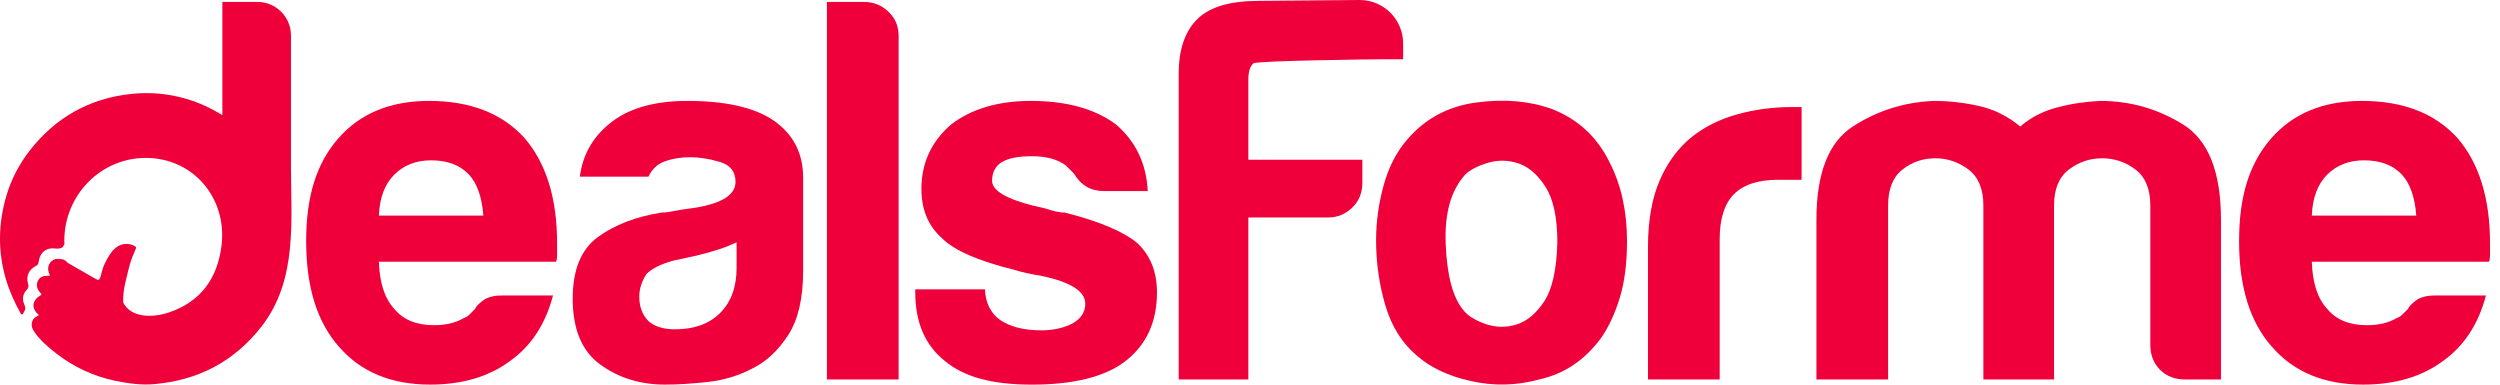 <svg width="208" height="32" viewBox="0 0 208 32" fill="none" xmlns="http://www.w3.org/2000/svg">
    <g clip-path="url(#clip0_29_94302)">
        <path d="M41.749 24.585H46.01C45.383 26.971 44.191 28.79 42.43 30.039C40.668 31.346 38.453 31.998 35.784 31.998C32.546 31.998 30.018 30.947 28.2 28.845C26.382 26.8 25.473 23.875 25.473 20.069C25.473 16.263 26.353 13.593 28.115 11.548C29.933 9.447 32.46 8.396 35.699 8.396C39.107 8.396 41.749 9.418 43.623 11.463C45.44 13.565 46.35 16.49 46.35 20.239V21.177C46.35 21.462 46.32 21.661 46.265 21.774H31.523C31.579 23.535 32.006 24.841 32.802 25.693C33.54 26.603 34.648 27.057 36.125 27.057C37.091 27.057 37.914 26.858 38.597 26.46C38.767 26.404 38.923 26.304 39.065 26.162C39.207 26.02 39.364 25.863 39.534 25.693C39.59 25.523 39.803 25.297 40.173 25.012C40.542 24.729 41.068 24.586 41.75 24.586L41.749 24.585ZM31.523 17.94H40.215C40.101 16.406 39.704 15.27 39.023 14.531C38.283 13.737 37.233 13.339 35.87 13.339C34.62 13.339 33.598 13.737 32.802 14.531C32.006 15.328 31.58 16.463 31.523 17.94Z" fill="#F0003A"/>
        <path d="M62.645 30.635C61.453 31.261 60.188 31.644 58.854 31.785C57.519 31.927 56.34 31.998 55.317 31.998C53.272 31.998 51.483 31.444 49.95 30.336C48.416 29.228 47.649 27.396 47.649 24.84C47.649 22.454 48.345 20.75 49.737 19.728C51.128 18.705 52.903 18.024 55.062 17.683C55.346 17.683 55.686 17.64 56.084 17.555C56.48 17.469 56.937 17.399 57.447 17.342C59.946 17.001 61.196 16.263 61.196 15.126C61.196 14.274 60.755 13.72 59.876 13.465C58.995 13.209 58.184 13.081 57.447 13.081C56.651 13.081 55.941 13.196 55.316 13.422C54.691 13.649 54.237 14.076 53.953 14.7H48.244C48.47 12.94 49.266 11.491 50.63 10.355C52.163 9.049 54.35 8.396 57.19 8.396C60.371 8.396 62.757 8.936 64.348 10.015C65.996 11.151 66.82 12.741 66.82 14.787V22.541C66.82 24.814 66.407 26.588 65.584 27.866C64.76 29.145 63.78 30.069 62.644 30.635H62.645ZM61.283 20.155C60.486 20.554 59.379 20.922 57.96 21.264L56.001 21.689C54.978 21.974 54.239 22.343 53.785 22.797C53.386 23.422 53.188 24.048 53.188 24.672C53.188 25.524 53.444 26.206 53.955 26.717C54.466 27.172 55.203 27.398 56.171 27.398C57.76 27.398 59.011 26.944 59.92 26.035C60.828 25.126 61.284 23.877 61.284 22.286V20.155H61.283Z" fill="#F0003A"/>
        <path d="M68.801 0.159H71.869C72.663 0.159 73.345 0.429 73.913 0.969C74.481 1.509 74.766 2.176 74.766 2.971V31.572H68.801V0.159Z" fill="#F0003A"/>
        <path d="M76.15 24.075H81.944C82 25.212 82.426 26.064 83.222 26.631C84.075 27.199 85.21 27.484 86.631 27.484C87.653 27.484 88.533 27.285 89.272 26.887C89.954 26.491 90.295 25.95 90.295 25.268C90.295 24.245 89.102 23.478 86.716 22.967C85.694 22.797 84.927 22.626 84.416 22.456C81.404 21.719 79.388 20.837 78.366 19.814C77.229 18.792 76.662 17.428 76.662 15.725C76.662 13.567 77.485 11.777 79.134 10.356C80.837 9.05 83.053 8.396 85.779 8.396C88.733 8.396 91.09 9.05 92.852 10.356C94.5 11.776 95.378 13.623 95.493 15.895H91.829C90.75 15.895 89.926 15.413 89.359 14.447C89.131 14.22 88.904 13.992 88.678 13.765C87.996 13.254 87.058 12.998 85.866 12.998C84.673 12.998 83.876 13.168 83.309 13.51C82.798 13.851 82.542 14.362 82.542 15.043C82.542 15.953 84.019 16.72 86.973 17.344C87.313 17.459 87.612 17.543 87.867 17.599C88.123 17.656 88.364 17.685 88.591 17.685C91.488 18.423 93.504 19.276 94.641 20.241C95.72 21.263 96.26 22.627 96.26 24.331C96.26 26.831 95.351 28.762 93.533 30.125C91.829 31.376 89.273 32 85.865 32C82.457 32 80.211 31.347 78.622 30.041C76.974 28.735 76.151 26.832 76.151 24.332V24.076L76.15 24.075Z" fill="#F0003A"/>
        <path d="M104.715 0.074C102.385 0.074 100.711 0.558 99.688 1.523C98.608 2.545 98.069 4.079 98.069 6.124V31.572H103.863V18.091H110.538C111.276 18.091 111.93 17.822 112.497 17.282C113.064 16.743 113.349 16.046 113.349 15.194V13.292H103.863V6.634C103.863 5.952 104.005 5.498 104.289 5.27C104.63 5.044 114.41 4.929 115.206 4.929H116.74V3.61C116.739 1.605 115.102 -0.017 113.095 0L104.715 0.073V0.074Z" fill="#F0003A"/>
        <path d="M117.814 29.528C116.621 28.506 115.769 27.129 115.258 25.396C114.747 23.664 114.491 21.859 114.491 19.985C114.491 18.452 114.704 16.918 115.13 15.384C115.556 13.851 116.223 12.573 117.133 11.55C118.609 9.847 120.512 8.838 122.842 8.526C125.17 8.214 127.272 8.398 129.147 9.08C131.305 9.932 132.897 11.41 133.919 13.511C134.885 15.386 135.367 17.573 135.367 20.072C135.367 21.891 135.168 23.452 134.771 24.758C134.372 26.066 133.861 27.173 133.237 28.081C131.873 29.956 130.14 31.121 128.039 31.575C126.164 32.087 124.275 32.129 122.373 31.704C120.469 31.278 118.95 30.553 117.815 29.53L117.814 29.528ZM121.904 14.531C120.711 15.839 120.17 17.784 120.284 20.368C120.397 22.954 120.881 24.756 121.733 25.779C122.073 26.234 122.67 26.618 123.522 26.93C124.374 27.242 125.239 27.271 126.121 27.015C127 26.759 127.782 26.12 128.464 25.098C129.145 24.075 129.515 22.428 129.572 20.155C129.572 18.111 129.244 16.577 128.591 15.555C127.937 14.532 127.186 13.879 126.333 13.595C125.481 13.312 124.63 13.297 123.777 13.552C122.925 13.808 122.3 14.136 121.903 14.532L121.904 14.531Z" fill="#F0003A"/>
        <path d="M137.112 31.573V20.581C137.112 18.366 137.438 16.506 138.091 15.001C138.744 13.495 139.638 12.289 140.776 11.379C141.854 10.527 143.119 9.903 144.568 9.504C146.016 9.108 147.507 8.908 149.042 8.908H149.894V14.958H147.935C146.286 14.958 145.066 15.356 144.271 16.15C143.475 16.947 143.078 18.195 143.078 19.9V31.573H137.114H137.112Z" fill="#F0003A"/>
        <path d="M170.895 31.573H165.016V17.088C165.016 15.725 164.603 14.732 163.781 14.106C162.956 13.482 162.034 13.169 161.011 13.169C159.987 13.169 159.079 13.482 158.284 14.106C157.488 14.732 157.092 15.726 157.092 17.088V31.573H151.127V18.281C151.127 14.418 152.136 11.835 154.152 10.527C156.167 9.22 158.397 8.512 160.841 8.396C162.147 8.396 163.425 8.539 164.676 8.823C165.924 9.108 167.062 9.676 168.084 10.527C168.936 9.79 169.944 9.263 171.109 8.95C172.273 8.639 173.48 8.454 174.73 8.396C177.229 8.396 179.529 9.05 181.632 10.356C183.733 11.663 184.785 14.305 184.785 18.281V31.573H181.803C180.951 31.573 180.256 31.304 179.716 30.764C179.175 30.225 178.906 29.528 178.906 28.676V17.087C178.906 15.724 178.494 14.731 177.671 14.105C176.846 13.481 175.924 13.168 174.902 13.168C173.88 13.168 172.955 13.481 172.132 14.105C171.308 14.731 170.897 15.725 170.897 17.087V31.572L170.895 31.573Z" fill="#F0003A"/>
        <path d="M202.568 24.585H206.829C206.202 26.971 205.01 28.79 203.249 30.039C201.487 31.346 199.272 31.998 196.603 31.998C193.365 31.998 190.837 30.947 189.02 28.845C187.201 26.8 186.292 23.875 186.292 20.069C186.292 16.263 187.172 13.593 188.934 11.548C190.752 9.447 193.279 8.396 196.518 8.396C199.926 8.396 202.568 9.418 204.443 11.463C206.259 13.565 207.169 16.49 207.169 20.239V21.177C207.169 21.462 207.139 21.661 207.084 21.774H192.342C192.398 23.535 192.825 24.841 193.621 25.693C194.359 26.603 195.467 27.057 196.944 27.057C197.91 27.057 198.734 26.858 199.416 26.46C199.586 26.404 199.742 26.304 199.884 26.162C200.026 26.02 200.183 25.863 200.353 25.693C200.409 25.523 200.622 25.297 200.992 25.012C201.361 24.729 201.888 24.586 202.569 24.586L202.568 24.585ZM192.342 17.94H201.034C200.92 16.406 200.523 15.27 199.842 14.531C199.102 13.737 198.052 13.339 196.689 13.339C195.439 13.339 194.417 13.737 193.621 14.531C192.825 15.328 192.399 16.463 192.342 17.94Z" fill="#F0003A"/>
        <path d="M24.209 13.75V2.949C24.209 1.409 22.96 0.159 21.419 0.159H18.5V9.585C17.566 8.998 16.564 8.538 15.491 8.222C14.004 7.785 12.477 7.65 10.93 7.813C7.435 8.182 4.619 9.773 2.472 12.53C1.592 13.66 0.928 14.934 0.526 16.309C-0.159 18.645 -0.18 20.957 0.493 23.235C0.78 24.207 1.192 25.12 1.679 26.002C1.718 26.072 1.751 26.167 1.845 26.162C1.928 26.158 1.926 26.055 1.967 26C2.123 25.784 2.147 25.599 2.019 25.324C1.82 24.891 1.897 24.443 2.249 24.084C2.359 23.971 2.398 23.802 2.348 23.652C2.139 23.019 2.377 22.441 2.972 22.134C3.111 22.062 3.193 21.989 3.211 21.822C3.305 21 3.845 20.563 4.657 20.679C4.763 20.694 4.823 20.685 4.865 20.661C4.866 20.676 4.866 20.692 4.868 20.707C4.938 20.67 5.014 20.644 5.092 20.626C5.11 20.622 5.129 20.617 5.15 20.613C5.177 20.592 5.169 20.606 5.191 20.582C5.196 20.576 5.234 20.533 5.22 20.552C5.274 20.48 5.318 20.402 5.363 20.323C5.359 20.229 5.35 20.136 5.35 20.04C5.35 16.228 8.383 13.138 12.127 13.138C16.085 13.138 18.896 16.48 18.435 20.389C18.108 23.18 16.676 25.111 14.06 25.994C12.738 26.441 10.906 26.476 10.252 25.168C10.249 25.162 10.252 25.154 10.251 25.146C10.203 24.114 10.525 23.144 10.761 22.155C10.882 21.647 11.097 21.172 11.299 20.69C11.355 20.557 11.284 20.506 11.17 20.451C10.442 20.099 9.697 20.345 9.179 21.115C8.818 21.65 8.539 22.223 8.411 22.861C8.403 22.901 8.392 22.941 8.378 22.978C8.245 23.341 8.213 23.352 7.872 23.157C7.111 22.719 6.353 22.28 5.592 21.843C5.588 21.828 5.582 21.812 5.578 21.797C5.531 21.761 5.484 21.726 5.436 21.69C5.411 21.671 5.385 21.654 5.358 21.637C5.345 21.63 5.333 21.624 5.321 21.617C5.318 21.615 5.299 21.607 5.289 21.603C5.283 21.601 5.276 21.598 5.274 21.598C5.258 21.592 5.242 21.587 5.225 21.582C5.199 21.575 5.172 21.57 5.138 21.563C5.123 21.563 5.11 21.56 5.096 21.559C5.064 21.557 5.032 21.556 5 21.556C4.992 21.556 4.986 21.552 4.98 21.556C4.72 21.496 4.491 21.55 4.293 21.729C3.979 22.015 3.922 22.401 4.127 22.842C4.14 22.867 4.14 22.899 4.149 22.945C3.854 22.96 3.551 22.916 3.314 23.145C2.992 23.455 2.987 23.956 3.32 24.321C3.415 24.424 3.524 24.496 3.328 24.605C2.73 24.939 2.598 25.57 3.078 26.06C3.127 26.111 3.167 26.148 3.244 26.22C3.039 26.337 2.831 26.424 2.727 26.637C2.552 26.995 2.652 27.319 2.857 27.614C3.354 28.329 4.01 28.887 4.691 29.415C6.133 30.536 7.814 31.321 9.603 31.686C10.667 31.904 11.742 32.053 12.824 31.96C16.488 31.645 19.498 30.076 21.763 27.159C24.783 23.27 24.207 18.362 24.207 13.748L24.209 13.75Z" fill="#F0003A"/>
    </g>
    <defs>
        <clipPath id="clip0_29_94302">
            <rect width="208" height="32" fill="white"/>
        </clipPath>
    </defs>
</svg>